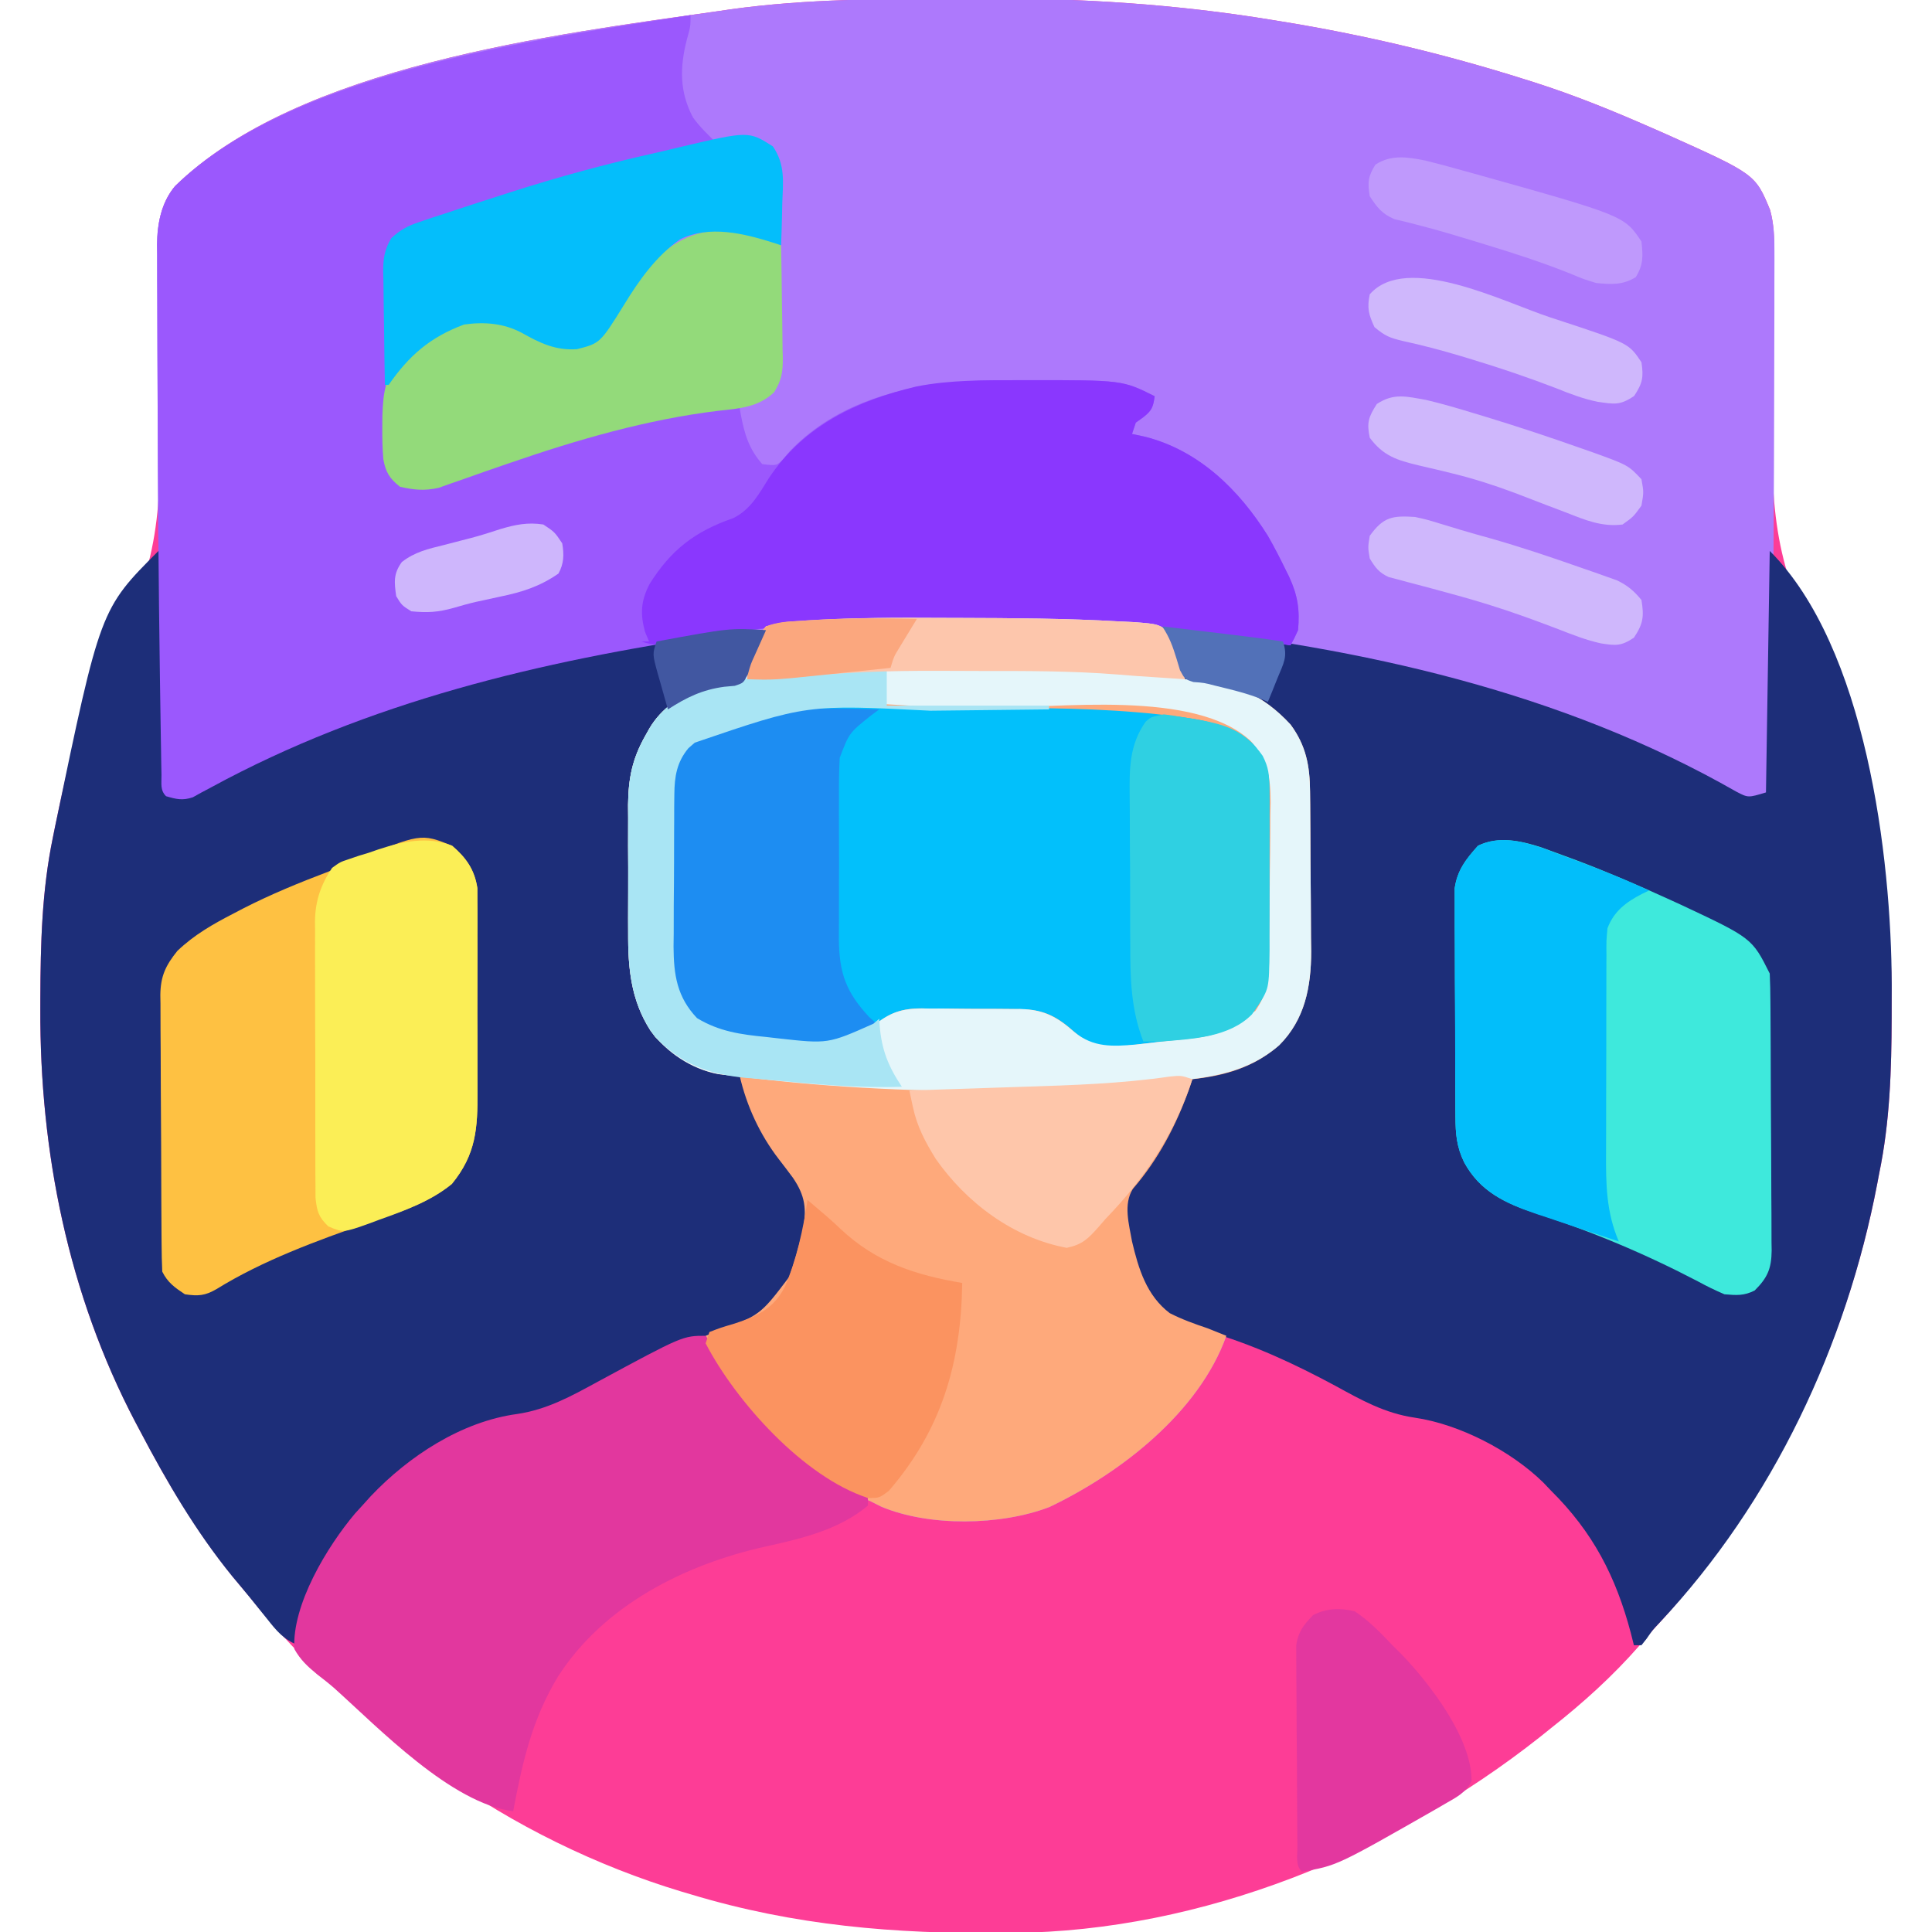 <svg version="1.1" xmlns="http://www.w3.org/2000/svg" width="512" height="512">
<path d="M0 0 C2.124 -0.007 4.249 -0.019 6.373 -0.032 C32.225 -0.164 57.882 1.465 83.421 5.68 C84.063 5.784 84.706 5.887 85.367 5.994 C107.356 9.548 128.873 14.654 150.109 21.367 C150.949 21.631 151.789 21.895 152.655 22.166 C163.416 25.595 173.773 29.82 184.109 34.367 C185.218 34.854 186.328 35.34 187.471 35.841 C211.251 46.513 211.251 46.513 215.219 56.03 C216.273 59.984 216.319 63.646 216.221 67.698 C216.199 69.389 216.176 71.081 216.154 72.772 C216.139 73.663 216.124 74.555 216.108 75.474 C216.035 80.268 216.026 85.063 216.005 89.858 C215.976 95.927 215.929 101.994 215.811 108.063 C215.361 132.221 215.807 150.776 228.611 171.793 C231.849 177.36 233.691 183.433 235.609 189.555 C236.208 191.412 236.208 191.412 236.82 193.306 C244.453 217.599 247.52 241.689 247.421 267.055 C247.418 268.512 247.418 268.512 247.416 269.998 C247.371 284 246.957 297.616 244.109 311.367 C243.948 312.216 243.787 313.065 243.621 313.94 C235.184 358.182 214.816 399.395 184.109 432.367 C182.937 433.718 181.77 435.072 180.609 436.43 C173.455 444.601 165.631 451.652 157.109 458.367 C155.628 459.557 155.628 459.557 154.116 460.77 C115.092 491.571 64.7 512.147 14.589 512.606 C13.701 512.616 12.813 512.625 11.897 512.635 C-16.717 512.886 -43.348 510.7 -70.891 502.367 C-72.11 502.007 -72.11 502.007 -73.353 501.639 C-95.696 494.896 -117.972 484.024 -136.891 470.367 C-137.559 469.891 -138.226 469.415 -138.914 468.924 C-157.271 455.74 -173.828 441.1 -187.891 423.367 C-188.618 422.508 -189.345 421.648 -190.094 420.762 C-200.815 408.074 -209.194 394.043 -216.891 379.367 C-217.271 378.652 -217.652 377.937 -218.043 377.2 C-235.779 343.406 -243.356 305.659 -243.204 267.742 C-243.202 266.772 -243.2 265.801 -243.197 264.801 C-243.146 250.473 -242.799 236.446 -239.891 222.367 C-239.693 221.384 -239.494 220.401 -239.289 219.388 C-235.773 202.479 -231.83 183.748 -222.654 168.915 C-210.392 148.465 -211.229 128.423 -211.71 105.186 C-211.859 97.214 -211.88 89.24 -211.922 81.267 C-211.946 78.51 -211.995 75.755 -212.05 72.998 C-212.073 71.307 -212.095 69.616 -212.117 67.925 C-212.139 67.174 -212.161 66.422 -212.184 65.647 C-212.234 59.905 -211.299 54.267 -207.532 49.73 C-174.959 17.802 -106.905 9.512 -63.891 3.367 C-62.654 3.187 -61.417 3.006 -60.143 2.82 C-40.188 0.06 -20.105 0.06 0 0 Z " fill="#FD3D96" transform="translate(253.891,-0.367)"/>
<path d="M0 0 C2.124 -0.007 4.249 -0.019 6.373 -0.032 C32.225 -0.164 57.882 1.465 83.421 5.68 C84.063 5.784 84.706 5.887 85.367 5.994 C107.356 9.548 128.873 14.654 150.109 21.367 C150.949 21.631 151.789 21.895 152.655 22.166 C163.416 25.595 173.773 29.82 184.109 34.367 C185.218 34.854 186.328 35.34 187.471 35.841 C211.331 46.549 211.331 46.549 215.211 56.073 C216.222 59.784 216.383 63.207 216.352 67.019 C216.353 67.767 216.355 68.515 216.357 69.286 C216.361 71.769 216.35 74.252 216.339 76.735 C216.338 78.504 216.338 80.273 216.339 82.042 C216.338 86.792 216.324 91.542 216.306 96.293 C216.296 99.238 216.289 102.183 216.284 105.129 C216.235 130.622 216.102 156.116 215.76 181.608 C215.734 183.681 215.71 185.754 215.688 187.827 C215.645 191.629 215.585 195.43 215.523 199.231 C215.511 200.344 215.5 201.458 215.488 202.605 C215.468 203.608 215.448 204.612 215.427 205.646 C215.414 206.516 215.401 207.386 215.387 208.283 C215.109 210.367 215.109 210.367 213.109 212.367 C208.285 212.078 204.99 210.391 200.859 207.992 C159.782 185.185 110.448 172.79 63.859 168.242 C63.007 168.156 62.155 168.07 61.277 167.981 C59.221 167.773 57.165 167.57 55.109 167.367 C55.753 168.278 56.398 169.188 57.062 170.125 C59.304 173.678 59.777 176.223 60.109 180.367 C60.798 180.393 61.488 180.419 62.198 180.446 C72.96 181.095 80.712 184.385 88.109 192.367 C92.23 197.954 93.218 203.288 93.286 210.101 C93.298 211.229 93.311 212.358 93.325 213.52 C93.336 215.338 93.336 215.338 93.347 217.192 C93.355 218.448 93.363 219.705 93.371 221 C93.385 223.658 93.396 226.317 93.404 228.976 C93.415 232.357 93.449 235.737 93.489 239.118 C93.522 242.372 93.526 245.626 93.534 248.879 C93.552 250.081 93.569 251.282 93.587 252.52 C93.564 261.848 91.943 270.533 85.109 277.367 C78.421 283.198 70.807 285.442 62.109 286.367 C61.852 287.143 61.596 287.92 61.331 288.719 C57.881 298.454 53.123 307.56 46.331 315.426 C43.738 319.544 45.32 324.804 46.109 329.367 C47.823 336.621 49.965 343.711 56.109 348.367 C59.355 350.019 62.66 351.214 66.109 352.367 C67.779 353.025 69.447 353.689 71.109 354.367 C63.848 374.689 43.035 390.78 24.206 399.75 C11.338 404.69 -7.723 405 -20.411 399.621 C-21.229 399.208 -22.048 398.794 -22.891 398.367 C-23.803 397.943 -24.714 397.519 -25.653 397.082 C-41.979 388.908 -60.743 372.178 -66.891 354.367 C-66.239 354.114 -65.587 353.86 -64.915 353.598 C-52.469 348.975 -52.469 348.975 -44.727 338.731 C-43.602 335.635 -42.704 332.559 -41.891 329.367 C-41.503 327.888 -41.503 327.888 -41.106 326.379 C-40.102 320.764 -40.485 317.306 -43.746 312.508 C-44.962 310.857 -46.205 309.231 -47.462 307.61 C-52.502 301.094 -56.068 293.392 -57.891 285.367 C-59.17 285.326 -60.449 285.285 -61.766 285.242 C-69.089 284.412 -75.222 280.453 -80.266 275.18 C-86.548 266.814 -87.495 257.515 -87.423 247.36 C-87.428 245.551 -87.428 245.551 -87.434 243.705 C-87.437 241.172 -87.43 238.639 -87.413 236.106 C-87.391 232.246 -87.413 228.388 -87.438 224.528 C-87.436 222.055 -87.43 219.582 -87.423 217.11 C-87.431 215.966 -87.439 214.822 -87.447 213.643 C-87.366 206.66 -86.338 201.461 -82.891 195.367 C-82.524 194.713 -82.156 194.058 -81.778 193.383 C-78.572 187.986 -73.584 184.796 -67.891 182.367 C-65.94 182.084 -63.98 181.853 -62.016 181.68 C-59.26 181.45 -59.26 181.45 -56.891 180.367 C-54.749 176.872 -53.844 173.325 -52.891 169.367 C-52.561 169.037 -52.231 168.707 -51.891 168.367 C-61.086 167.985 -69.81 169.433 -78.829 170.992 C-79.622 171.128 -80.416 171.263 -81.233 171.403 C-121.925 178.364 -161.464 189.182 -197.907 209.008 C-198.789 209.477 -199.67 209.947 -200.579 210.43 C-201.305 210.833 -202.03 211.237 -202.778 211.653 C-205.493 212.571 -207.177 212.177 -209.891 211.367 C-211.504 209.755 -211.057 207.993 -211.097 205.76 C-211.117 204.756 -211.137 203.752 -211.157 202.718 C-211.174 201.6 -211.191 200.481 -211.208 199.328 C-211.229 198.145 -211.25 196.961 -211.271 195.741 C-211.339 191.742 -211.397 187.742 -211.454 183.742 C-211.474 182.353 -211.495 180.964 -211.515 179.575 C-211.873 154.797 -212.054 130.017 -212.123 105.237 C-212.134 101.328 -212.151 97.418 -212.175 93.509 C-212.202 88.855 -212.215 84.201 -212.215 79.547 C-212.218 77.824 -212.226 76.1 -212.239 74.376 C-212.256 72 -212.254 69.623 -212.248 67.246 C-212.257 66.562 -212.266 65.878 -212.276 65.173 C-212.228 59.647 -211.128 54.066 -207.532 49.728 C-174.899 17.814 -106.946 9.518 -63.891 3.367 C-62.654 3.187 -61.417 3.006 -60.143 2.82 C-40.188 0.06 -20.105 0.06 0 0 Z " fill="#AD79FC" transform="translate(253.891,-0.367)"/>
<path d="M0 0 C0.33 0 0.66 0 1 0 C1.33 21.12 1.66 42.24 2 64 C6.95 65.188 6.95 65.188 10.801 63.262 C11.518 62.859 12.235 62.456 12.974 62.041 C13.745 61.594 14.517 61.148 15.312 60.688 C53.067 39.892 95.616 29.446 137.875 22.688 C139.452 22.43 139.452 22.43 141.061 22.167 C147.757 21.142 154.229 20.797 161 21 C160.023 23.181 159.047 25.362 158.07 27.543 C156.938 30.009 156.938 30.009 156.18 32.742 C155 35 155 35 152.75 35.715 C151.843 35.788 150.935 35.862 150 35.938 C142.777 36.979 136.952 39.584 132.113 45.184 C126.384 53.41 125.683 60.62 125.664 70.449 C125.657 71.658 125.651 72.866 125.644 74.111 C125.634 76.665 125.629 79.22 125.629 81.774 C125.625 85.657 125.589 89.538 125.551 93.42 C125.545 95.909 125.541 98.398 125.539 100.887 C125.518 102.611 125.518 102.611 125.496 104.37 C125.549 114.018 127.372 123.305 134.242 130.504 C138.945 134.506 143.444 136.976 149.625 137.312 C151.879 137.715 151.879 137.715 154 139 C156.147 142.797 157.676 146.664 159.238 150.727 C161.87 157.458 165.982 163.554 170.738 168.984 C173.774 173.835 171.475 180.913 170.277 186.172 C168.29 192.95 165.826 198.748 160 203 C156.075 204.812 152.062 206.133 147.931 207.398 C132.167 212.312 117.327 219.619 103.115 227.97 C100.021 229.477 96.894 229.983 93.523 230.559 C78.236 233.233 66.69 241.215 56 252 C55.332 252.634 54.665 253.268 53.977 253.922 C44.622 263.489 40.026 277.257 37 290 C33.187 288.483 31.327 286.255 28.812 283.062 C25.78 279.243 22.711 275.474 19.562 271.75 C9.835 259.81 2.137 246.608 -5 233 C-5.57 231.927 -5.57 231.927 -6.152 230.832 C-23.887 197.039 -31.464 159.291 -31.312 121.375 C-31.31 120.404 -31.308 119.434 -31.306 118.434 C-31.255 104.106 -30.908 90.078 -28 76 C-27.801 75.017 -27.603 74.034 -27.398 73.021 C-15.418 15.418 -15.418 15.418 0 0 Z " fill="#1D2E79" transform="translate(42,146)"/>
<path d="M0 0 C25.527 25.527 32.24 81.028 32.329 115.023 C32.326 116.911 32.32 118.799 32.312 120.688 C32.311 121.659 32.309 122.63 32.307 123.63 C32.263 137.633 31.849 151.249 29 165 C28.839 165.849 28.678 166.698 28.512 167.573 C20.333 210.466 0.868 251.999 -29.16 283.984 C-31.048 285.973 -31.048 285.973 -32.621 288.266 C-33.076 288.838 -33.531 289.41 -34 290 C-34.66 290 -35.32 290 -36 290 C-36.402 288.403 -36.402 288.403 -36.812 286.773 C-40.773 271.807 -46.841 260.043 -58 249 C-58.663 248.304 -59.325 247.608 -60.008 246.891 C-68.551 238.509 -82.185 231.429 -94.129 229.69 C-101.99 228.538 -108.228 225.04 -115.125 221.25 C-125.939 215.443 -136.545 210.496 -148.348 207.012 C-156.062 204.689 -162.214 201.963 -166.305 194.676 C-169.42 187.434 -171.782 178.917 -171 171 C-169.242 167.992 -169.242 167.992 -166.875 164.875 C-161.663 157.776 -157.307 150.352 -154.75 141.875 C-153 139 -153 139 -150.914 138.277 C-149.183 137.96 -147.443 137.685 -145.699 137.445 C-137.257 136.053 -131.844 131.819 -126.812 125.062 C-123.909 120.156 -122.752 115.821 -122.725 110.137 C-122.716 109.006 -122.706 107.874 -122.696 106.708 C-122.698 104.894 -122.698 104.894 -122.699 103.043 C-122.693 101.157 -122.693 101.157 -122.686 99.232 C-122.68 96.575 -122.679 93.919 -122.684 91.261 C-122.69 87.879 -122.673 84.497 -122.65 81.115 C-122.632 77.862 -122.635 74.609 -122.637 71.355 C-122.628 70.152 -122.618 68.949 -122.609 67.709 C-122.663 57.739 -124.044 50.066 -131.07 42.719 C-136.362 38.006 -141.316 36.943 -148.25 35.938 C-151.906 35.246 -151.906 35.246 -155 34 C-157.373 30.511 -158.093 27.069 -159 23 C-159.66 22.01 -160.32 21.02 -161 20 C-108.269 25.634 -55.356 37.21 -8.871 63.789 C-5.726 65.432 -5.726 65.432 -1 64 C-0.67 42.88 -0.34 21.76 0 0 Z " fill="#1D2E79" transform="translate(469,146)"/>
<path d="M0 0 C1.231 0.003 2.461 0.007 3.729 0.01 C17.929 0.057 32.133 0.121 46.312 0.938 C47.445 0.991 48.577 1.044 49.744 1.099 C56.887 1.626 56.887 1.626 60.188 4.672 C62.416 8.85 63.562 11.44 63.562 16.25 C64.597 16.289 64.597 16.289 65.652 16.328 C76.414 16.978 84.166 20.267 91.562 28.25 C95.684 33.836 96.672 39.171 96.74 45.983 C96.759 47.676 96.759 47.676 96.778 49.403 C96.786 50.615 96.793 51.826 96.801 53.074 C96.809 54.331 96.817 55.587 96.825 56.882 C96.839 59.541 96.85 62.199 96.858 64.858 C96.869 68.239 96.903 71.62 96.943 75.001 C96.976 78.254 96.98 81.508 96.988 84.762 C97.006 85.963 97.023 87.164 97.041 88.402 C97.017 97.73 95.397 106.415 88.562 113.25 C81.874 119.08 74.261 121.325 65.562 122.25 C65.306 123.026 65.049 123.802 64.785 124.602 C61.335 134.336 56.577 143.443 49.785 151.309 C47.192 155.427 48.774 160.686 49.562 165.25 C51.277 172.504 53.419 179.593 59.562 184.25 C62.809 185.902 66.114 187.097 69.562 188.25 C71.233 188.907 72.901 189.572 74.562 190.25 C67.302 210.572 46.489 226.662 27.66 235.633 C14.792 240.573 -4.269 240.883 -16.957 235.504 C-18.185 234.883 -18.185 234.883 -19.438 234.25 C-20.805 233.614 -20.805 233.614 -22.199 232.965 C-38.525 224.79 -57.289 208.061 -63.438 190.25 C-62.785 189.996 -62.133 189.742 -61.461 189.48 C-49.015 184.858 -49.015 184.858 -41.273 174.613 C-40.148 171.518 -39.25 168.442 -38.438 165.25 C-38.178 164.264 -37.919 163.278 -37.652 162.262 C-36.648 156.647 -37.031 153.189 -40.292 148.391 C-41.508 146.739 -42.751 145.113 -44.008 143.492 C-49.049 136.976 -52.614 129.275 -54.438 121.25 C-55.716 121.209 -56.995 121.168 -58.312 121.125 C-65.635 120.295 -71.768 116.336 -76.812 111.062 C-83.094 102.697 -84.041 93.398 -83.969 83.242 C-83.973 82.036 -83.976 80.83 -83.98 79.587 C-83.983 77.055 -83.976 74.522 -83.959 71.989 C-83.938 68.129 -83.959 64.27 -83.984 60.41 C-83.982 57.937 -83.977 55.465 -83.969 52.992 C-83.977 51.848 -83.985 50.704 -83.993 49.526 C-83.912 42.543 -82.884 37.344 -79.438 31.25 C-79.07 30.595 -78.702 29.94 -78.324 29.265 C-75.118 23.868 -70.13 20.678 -64.438 18.25 C-62.486 17.966 -60.527 17.736 -58.562 17.562 C-55.804 17.323 -55.804 17.323 -53.438 16.25 C-51.744 13.502 -50.923 10.999 -50.121 7.879 C-49.438 5.25 -49.438 5.25 -47.438 2.25 C-44.577 1.678 -41.921 1.319 -39.027 1.078 C-37.707 0.959 -37.707 0.959 -36.36 0.837 C-24.26 -0.145 -12.13 -0.055 0 0 Z " fill="#FEA97B" transform="translate(250.438,163.75)"/>
<path d="M0 0 C0 3 0 3 -1 6.562 C-2.858 13.902 -2.936 20.336 0.637 27.113 C2.497 29.687 4.718 31.801 7 34 C6.277 34.145 5.555 34.29 4.811 34.44 C-12.064 37.86 -28.572 41.818 -45 47 C-46.292 47.402 -47.585 47.804 -48.877 48.206 C-52.312 49.277 -55.739 50.368 -59.162 51.474 C-60.498 51.903 -61.836 52.329 -63.176 52.749 C-65.053 53.341 -66.923 53.955 -68.793 54.57 C-69.871 54.919 -70.949 55.267 -72.059 55.625 C-75.85 57.397 -77.613 58.497 -80 62 C-80.746 66.332 -80.7 70.613 -80.664 75 C-80.669 76.268 -80.674 77.537 -80.679 78.844 C-80.682 81.524 -80.675 84.203 -80.652 86.883 C-80.623 90.31 -80.64 93.735 -80.67 97.162 C-80.692 100.441 -80.676 103.72 -80.664 107 C-80.674 108.227 -80.684 109.454 -80.695 110.719 C-80.823 117.559 -80.823 117.559 -77.659 123.312 C-75.073 125.285 -75.073 125.285 -71.785 125.012 C-67.256 123.801 -62.858 122.37 -58.438 120.812 C-42.227 115.258 -25.643 111.044 -9 107 C-7.827 106.7 -6.654 106.399 -5.445 106.09 C0.892 104.517 6.47 103.668 13 104 C13.098 104.58 13.196 105.16 13.297 105.758 C14.308 111.041 15.431 114.906 19 119 C22.87 119.443 22.87 119.443 24.648 117.531 C25.218 116.861 25.788 116.191 26.375 115.5 C40.126 101.192 60.066 97.209 79.125 96.797 C81.75 96.772 84.375 96.754 87 96.75 C88.021 96.747 88.021 96.747 89.063 96.744 C114.451 96.726 114.451 96.726 123 101 C122.611 103.819 122.292 104.772 120 106.562 C119.34 107.037 118.68 107.511 118 108 C117.67 108.99 117.34 109.98 117 111 C118.155 111.248 119.31 111.495 120.5 111.75 C134.761 115.403 145.353 125.777 153 138 C154.654 140.887 156.17 143.821 157.625 146.812 C157.968 147.505 158.311 148.198 158.665 148.912 C160.92 153.835 161.486 157.587 161 163 C159.979 165.234 159.979 165.234 159 167 C158.193 166.889 157.386 166.779 156.554 166.665 C108.161 160.11 57.503 156.812 9 164 C7.957 164.153 7.957 164.153 6.894 164.309 C-39.677 171.161 -85.37 181.984 -127.016 204.641 C-127.897 205.11 -128.779 205.579 -129.688 206.062 C-130.413 206.466 -131.139 206.869 -131.887 207.285 C-134.602 208.204 -136.286 207.809 -139 207 C-140.613 205.387 -140.166 203.626 -140.205 201.392 C-140.225 200.388 -140.245 199.385 -140.266 198.351 C-140.282 197.232 -140.299 196.113 -140.316 194.961 C-140.337 193.777 -140.358 192.593 -140.38 191.374 C-140.448 187.374 -140.506 183.375 -140.562 179.375 C-140.583 177.986 -140.603 176.597 -140.624 175.208 C-140.981 150.43 -141.163 125.65 -141.231 100.87 C-141.242 96.96 -141.26 93.051 -141.284 89.141 C-141.311 84.487 -141.323 79.834 -141.324 75.18 C-141.327 73.456 -141.334 71.733 -141.348 70.009 C-141.365 67.632 -141.363 65.256 -141.356 62.879 C-141.366 62.195 -141.375 61.51 -141.384 60.805 C-141.337 55.28 -140.237 49.699 -136.641 45.36 C-105.49 14.897 -40.925 6.513 0 0 Z " fill="#9B58FD" transform="translate(183,4)"/>
<path d="M0 0 C3.178 0.005 6.355 -0.002 9.533 -0.021 C25.254 -0.11 40.86 -0.058 56.507 1.648 C57.579 1.764 58.651 1.881 59.755 2.001 C67.922 3.016 76.259 4.287 82.288 10.316 C84.927 14.04 85.665 16.567 85.676 21.112 C85.686 22.254 85.695 23.395 85.705 24.571 C85.696 26.407 85.696 26.407 85.687 28.281 C85.691 30.18 85.691 30.18 85.695 32.117 C85.697 34.793 85.693 37.468 85.679 40.144 C85.662 43.561 85.672 46.978 85.69 50.395 C85.703 53.669 85.694 56.944 85.687 60.218 C85.693 61.44 85.699 62.662 85.705 63.921 C85.618 74.386 85.618 74.386 82.288 79.316 C81.698 80.203 81.698 80.203 81.097 81.109 C74.963 87.347 65.532 87.407 57.288 88.316 C56.509 88.413 55.73 88.51 54.927 88.61 C40.781 90.323 40.781 90.323 35.601 87.128 C34.481 86.209 33.379 85.269 32.288 84.316 C27.195 80.195 23.523 79.7 17.233 79.714 C15.943 79.701 15.943 79.701 14.626 79.688 C12.813 79.677 10.999 79.676 9.185 79.684 C6.427 79.691 3.674 79.644 0.917 79.593 C-0.853 79.588 -2.622 79.587 -4.392 79.589 C-5.206 79.571 -6.021 79.552 -6.861 79.533 C-12.55 79.624 -15.633 81.154 -19.948 84.844 C-24.432 88.584 -28.911 89.704 -34.661 89.326 C-35.359 89.261 -36.056 89.196 -36.774 89.128 C-37.511 89.069 -38.248 89.01 -39.007 88.949 C-41.244 88.76 -43.477 88.54 -45.712 88.316 C-47.011 88.201 -48.311 88.086 -49.649 87.968 C-56.616 87.195 -62.436 86.179 -67.712 81.316 C-71.43 76.548 -72.83 73.004 -72.873 67.021 C-72.887 65.399 -72.887 65.399 -72.902 63.744 C-72.906 62.575 -72.911 61.407 -72.915 60.202 C-72.921 59 -72.926 57.798 -72.932 56.559 C-72.942 54.013 -72.948 51.467 -72.952 48.92 C-72.962 45.029 -72.993 41.138 -73.024 37.247 C-73.031 34.774 -73.036 32.301 -73.04 29.827 C-73.052 28.665 -73.065 27.502 -73.077 26.304 C-73.059 19.566 -72.537 15.02 -68.345 9.523 C-53.139 -4.541 -19.506 -0.031 0 0 Z " fill="#02C0FB" transform="translate(250.712,187.684)"/>
<path d="M0 0 C1.508 2.02 1.508 2.02 3.125 4.812 C12.603 20.324 25.077 32.7 40.891 41.633 C41.587 42.084 42.283 42.535 43 43 C43 43.66 43 44.32 43 45 C35.347 51.447 25.278 53.774 15.75 55.875 C-5.624 60.652 -26.973 71.419 -39.102 90.266 C-46.012 101.658 -48.57 113.073 -51 126 C-67.383 123.964 -86.515 104.059 -98.444 93.354 C-99.908 92.08 -101.441 90.888 -102.977 89.703 C-105.544 87.578 -107.362 85.904 -109 83 C-109.636 71.264 -100.305 55.859 -92.898 47.078 C-92.272 46.392 -91.645 45.707 -91 45 C-89.875 43.755 -89.875 43.755 -88.727 42.484 C-78.685 31.904 -64.719 22.718 -49.947 20.723 C-41.996 19.534 -35.616 16.008 -28.625 12.188 C-6.058 0 -6.058 0 0 0 Z " fill="#E2379E" transform="translate(187,354)"/>
<path d="M0 0 C1.021 -0.003 1.021 -0.003 2.063 -0.006 C27.451 -0.024 27.451 -0.024 36 4.25 C35.611 7.069 35.292 8.022 33 9.812 C32.34 10.287 31.68 10.761 31 11.25 C30.67 12.24 30.34 13.23 30 14.25 C31.733 14.621 31.733 14.621 33.5 15 C47.761 18.653 58.353 29.027 66 41.25 C67.654 44.137 69.17 47.071 70.625 50.062 C71.14 51.102 71.14 51.102 71.665 52.162 C73.92 57.085 74.486 60.837 74 66.25 C72.979 68.484 72.979 68.484 72 70.25 C71.193 70.139 70.386 70.029 69.554 69.915 C17.132 62.815 -38.59 59.123 -90.833 69.423 C-94.182 70.072 -96.756 70.465 -100 69.25 C-99.34 69.25 -98.68 69.25 -98 69.25 C-98.351 68.404 -98.701 67.559 -99.062 66.688 C-100.371 61.891 -100.169 58.527 -97.871 54.051 C-92.222 44.984 -85.807 40.057 -75.734 36.586 C-71.072 34.308 -68.87 30.157 -66.188 25.875 C-56.949 12.075 -42.947 5.408 -27.135 1.671 C-18.206 -0.091 -9.066 0.013 0 0 Z " fill="#8A37FE" transform="translate(270,100.75)"/>
<path d="M0 0 C2.008 0.716 4.009 1.451 6.004 2.203 C7.077 2.599 8.15 2.995 9.256 3.404 C17.495 6.515 25.558 9.979 33.566 13.641 C34.633 14.127 35.7 14.613 36.799 15.114 C55.868 24.056 55.868 24.056 60.566 33.453 C60.68 35.929 60.734 38.376 60.743 40.853 C60.75 41.616 60.757 42.378 60.763 43.164 C60.783 45.694 60.795 48.224 60.805 50.754 C60.809 51.617 60.813 52.481 60.817 53.371 C60.838 57.941 60.852 62.511 60.862 67.082 C60.873 71.803 60.907 76.524 60.947 81.245 C60.973 84.875 60.981 88.504 60.985 92.134 C60.99 93.875 61.001 95.615 61.02 97.355 C61.044 99.792 61.043 102.228 61.036 104.665 C61.049 105.383 61.062 106.1 61.075 106.84 C61.025 111.647 59.974 114.078 56.566 117.453 C53.707 118.883 51.755 118.72 48.566 118.453 C46.095 117.395 43.848 116.302 41.504 115.016 C27.621 107.766 13.236 101.69 -1.687 96.924 C-9.699 94.284 -16.286 91.111 -20.434 83.453 C-22.41 79.348 -22.696 76.004 -22.724 71.463 C-22.731 70.78 -22.738 70.096 -22.744 69.392 C-22.763 67.143 -22.767 64.894 -22.77 62.645 C-22.776 61.074 -22.783 59.504 -22.79 57.934 C-22.802 54.646 -22.805 51.359 -22.804 48.071 C-22.804 43.867 -22.831 39.663 -22.866 35.459 C-22.888 32.217 -22.892 28.975 -22.891 25.733 C-22.893 24.183 -22.902 22.633 -22.918 21.084 C-22.937 18.913 -22.931 16.743 -22.919 14.573 C-22.922 13.34 -22.925 12.107 -22.928 10.836 C-22.229 6.051 -19.925 3.11 -16.746 -0.422 C-11.377 -3.034 -5.449 -1.752 0 0 Z " fill="#3EE9DC" transform="translate(408.434,224.547)"/>
<path d="M0 0 C3.728 3.195 5.955 6.337 6.695 11.238 C6.699 12.462 6.702 13.686 6.705 14.947 C6.712 15.627 6.719 16.308 6.726 17.009 C6.744 19.243 6.732 21.477 6.719 23.711 C6.721 25.275 6.725 26.839 6.73 28.403 C6.736 31.677 6.728 34.949 6.709 38.223 C6.686 42.401 6.699 46.579 6.723 50.757 C6.738 53.986 6.733 57.215 6.723 60.445 C6.72 61.984 6.723 63.524 6.733 65.064 C6.779 74.886 6.359 81.776 -0.062 89.625 C-6.546 94.93 -14.498 97.264 -22.312 99.938 C-35.891 104.697 -50.147 109.884 -62.429 117.497 C-65.514 119.281 -67.298 119.388 -70.812 118.875 C-73.512 117.075 -75.354 115.791 -76.812 112.875 C-76.926 110.405 -76.98 107.962 -76.99 105.491 C-76.996 104.73 -77.003 103.969 -77.009 103.185 C-77.029 100.66 -77.041 98.135 -77.051 95.609 C-77.055 94.747 -77.059 93.885 -77.063 92.996 C-77.084 88.431 -77.098 83.866 -77.108 79.301 C-77.119 74.589 -77.153 69.877 -77.193 65.165 C-77.219 61.54 -77.227 57.914 -77.231 54.289 C-77.236 52.552 -77.247 50.815 -77.266 49.079 C-77.29 46.644 -77.289 44.211 -77.282 41.776 C-77.295 41.062 -77.308 40.348 -77.321 39.613 C-77.269 34.57 -75.941 31.775 -72.812 27.875 C-68.311 23.582 -63.382 20.779 -57.875 17.938 C-57.04 17.502 -56.204 17.067 -55.344 16.618 C-47.998 12.852 -40.524 9.805 -32.812 6.875 C-30.684 5.987 -28.559 5.092 -26.438 4.188 C-8.324 -3.33 -8.324 -3.33 0 0 Z " fill="#FEC142" transform="translate(119.812,224.125)"/>
<path d="M0 0 C1.231 0.003 2.461 0.007 3.729 0.01 C17.929 0.057 32.133 0.121 46.312 0.938 C47.445 0.991 48.577 1.044 49.744 1.099 C56.887 1.626 56.887 1.626 60.188 4.672 C62.416 8.85 63.562 11.44 63.562 16.25 C64.597 16.289 64.597 16.289 65.652 16.328 C76.414 16.978 84.166 20.267 91.562 28.25 C95.684 33.836 96.672 39.171 96.74 45.983 C96.759 47.676 96.759 47.676 96.778 49.403 C96.786 50.615 96.793 51.826 96.801 53.074 C96.809 54.331 96.817 55.587 96.825 56.882 C96.839 59.541 96.85 62.199 96.858 64.858 C96.869 68.239 96.903 71.62 96.943 75.001 C96.976 78.254 96.98 81.508 96.988 84.762 C97.006 85.963 97.023 87.164 97.041 88.402 C97.017 97.73 95.397 106.415 88.562 113.25 C80.223 120.52 70.514 121.799 59.812 122.875 C58.611 123 57.41 123.125 56.173 123.253 C45.632 124.31 35.154 125.046 24.562 125.25 C23.921 125.263 23.279 125.277 22.617 125.29 C-1.233 125.77 -24.726 124.91 -48.438 122.25 C-49.457 122.139 -49.457 122.139 -50.498 122.026 C-52.531 121.801 -54.562 121.561 -56.594 121.316 C-57.776 121.177 -58.959 121.037 -60.178 120.893 C-67.356 119.477 -73.694 115.211 -78.09 109.363 C-83.287 101.215 -84.036 92.674 -83.969 83.242 C-83.973 82.036 -83.976 80.83 -83.98 79.587 C-83.983 77.055 -83.976 74.522 -83.959 71.989 C-83.938 68.129 -83.959 64.27 -83.984 60.41 C-83.982 57.937 -83.977 55.465 -83.969 52.992 C-83.977 51.848 -83.985 50.704 -83.993 49.526 C-83.912 42.543 -82.884 37.344 -79.438 31.25 C-79.07 30.595 -78.702 29.94 -78.324 29.265 C-75.118 23.868 -70.13 20.678 -64.438 18.25 C-62.486 17.966 -60.527 17.736 -58.562 17.562 C-55.804 17.323 -55.804 17.323 -53.438 16.25 C-51.744 13.502 -50.923 10.999 -50.121 7.879 C-49.438 5.25 -49.438 5.25 -47.438 2.25 C-44.577 1.678 -41.921 1.319 -39.027 1.078 C-37.707 0.959 -37.707 0.959 -36.36 0.837 C-24.26 -0.145 -12.13 -0.055 0 0 Z M-66.812 32.562 C-67.783 33.423 -67.783 33.423 -68.773 34.301 C-72.003 38.084 -72.689 41.865 -72.728 46.74 C-72.741 47.814 -72.754 48.889 -72.767 49.997 C-72.769 51.149 -72.771 52.301 -72.773 53.488 C-72.78 54.683 -72.787 55.878 -72.794 57.109 C-72.804 59.635 -72.808 62.16 -72.808 64.686 C-72.812 68.538 -72.849 72.389 -72.887 76.24 C-72.893 78.698 -72.897 81.156 -72.898 83.613 C-72.913 84.759 -72.927 85.905 -72.942 87.086 C-72.903 93.952 -72.134 98.415 -68.438 104.25 C-64.03 108.437 -60.039 110.367 -54.043 111.102 C-53.005 111.23 -51.966 111.359 -50.896 111.492 C-49.817 111.619 -48.737 111.745 -47.625 111.875 C-46.023 112.076 -46.023 112.076 -44.389 112.281 C-32.537 113.94 -32.537 113.94 -21.438 110.25 C-20.216 109.236 -19.003 108.211 -17.797 107.178 C-13.255 103.741 -9.693 103.397 -4.117 103.523 C-2.824 103.522 -2.824 103.522 -1.504 103.52 C0.306 103.525 2.116 103.544 3.926 103.578 C6.688 103.625 9.445 103.619 12.207 103.605 C13.974 103.617 15.741 103.631 17.508 103.648 C18.327 103.647 19.146 103.645 19.989 103.643 C26.166 103.795 29.61 105.669 34.301 109.77 C39.33 113.9 44.47 113.596 50.638 113.058 C52.95 112.815 55.255 112.534 57.562 112.25 C58.754 112.126 58.754 112.126 59.97 111.999 C72.219 110.801 72.219 110.801 82.25 104.164 C85.048 100.083 85.818 96.382 85.885 91.485 C85.904 90.35 85.923 89.215 85.943 88.046 C85.951 86.828 85.96 85.61 85.969 84.355 C85.98 83.094 85.992 81.833 86.003 80.533 C86.022 77.866 86.036 75.199 86.043 72.532 C86.054 69.132 86.102 65.734 86.159 62.335 C86.205 59.071 86.209 55.807 86.219 52.543 C86.256 50.725 86.256 50.725 86.294 48.871 C86.258 42.107 85.605 37.906 81.114 32.716 C66.39 18.808 29.702 23.904 10.535 23.934 C7.35 23.939 4.166 23.932 0.981 23.914 C-34.979 21.512 -34.979 21.512 -66.812 32.562 Z " fill="#E5F6FA" transform="translate(250.438,163.75)"/>
<path d="M0 0 C0.099 5.035 0.172 10.07 0.22 15.106 C0.24 16.818 0.267 18.53 0.302 20.242 C0.35 22.707 0.373 25.171 0.391 27.637 C0.411 28.398 0.432 29.16 0.453 29.945 C0.455 33.646 0.138 35.78 -1.848 38.944 C-6.059 42.967 -11.159 43.266 -16.75 43.875 C-35.518 46.168 -53.925 51.496 -71.758 57.645 C-72.428 57.874 -73.098 58.104 -73.789 58.34 C-77.128 59.485 -80.461 60.646 -83.784 61.836 C-85.008 62.26 -86.231 62.684 -87.492 63.121 C-88.579 63.507 -89.665 63.893 -90.785 64.291 C-94.546 65.12 -97.259 64.849 -101 64 C-103.758 61.823 -104.797 60.139 -105.416 56.674 C-105.65 53.851 -105.708 51.083 -105.688 48.25 C-105.681 47.258 -105.674 46.266 -105.668 45.244 C-105.456 38.85 -104.896 34.264 -100.137 29.621 C-99.432 29.086 -98.726 28.551 -98 28 C-97.243 27.413 -96.487 26.827 -95.707 26.223 C-89.088 21.51 -83.187 18.915 -75 20 C-70.806 21.304 -66.833 22.997 -62.98 25.105 C-60.744 26.116 -59.073 26.365 -56.625 26.438 C-55.895 26.477 -55.166 26.517 -54.414 26.559 C-48.608 25.215 -45.291 20.349 -42.272 15.581 C-41.873 14.936 -41.474 14.29 -41.062 13.625 C-30.368 -2.984 -18.994 -8.372 0 0 Z " fill="#93DA7A" transform="translate(207,65)"/>
<path d="M0 0 C3.728 3.195 5.955 6.337 6.695 11.238 C6.699 12.462 6.702 13.686 6.705 14.947 C6.712 15.627 6.719 16.308 6.726 17.009 C6.744 19.243 6.732 21.477 6.719 23.711 C6.721 25.275 6.725 26.839 6.73 28.403 C6.736 31.677 6.728 34.949 6.709 38.223 C6.686 42.401 6.699 46.579 6.723 50.757 C6.738 53.986 6.733 57.215 6.723 60.445 C6.72 61.984 6.723 63.524 6.733 65.064 C6.779 74.886 6.359 81.776 -0.062 89.625 C-5.731 94.263 -12.658 96.748 -19.5 99.188 C-20.599 99.602 -20.599 99.602 -21.721 100.025 C-28.818 102.566 -28.818 102.566 -32.812 100.875 C-35.402 98.365 -35.806 96.932 -36.2 93.297 C-36.221 91.841 -36.225 90.385 -36.217 88.929 C-36.223 88.131 -36.23 87.334 -36.237 86.513 C-36.256 83.878 -36.252 81.244 -36.246 78.609 C-36.251 76.773 -36.256 74.937 -36.262 73.101 C-36.271 69.251 -36.268 65.401 -36.259 61.551 C-36.247 56.631 -36.267 51.711 -36.296 46.79 C-36.315 42.997 -36.315 39.203 -36.309 35.409 C-36.309 33.596 -36.315 31.783 -36.327 29.97 C-36.342 27.426 -36.331 24.883 -36.314 22.339 C-36.324 21.598 -36.334 20.857 -36.344 20.093 C-36.268 14.659 -34.835 10.418 -31.812 5.875 C-29.665 4.324 -29.665 4.324 -27.363 3.562 C-26.514 3.272 -25.666 2.982 -24.791 2.684 C-23.911 2.417 -23.031 2.15 -22.125 1.875 C-21.265 1.577 -20.404 1.279 -19.518 0.973 C-13.075 -1.134 -6.477 -2.591 0 0 Z " fill="#FBEE56" transform="translate(119.812,224.125)"/>
<path d="M0 0 C-0.722 0.536 -1.444 1.073 -2.188 1.625 C-7.952 6.224 -7.952 6.224 -10.47 12.84 C-10.663 16.452 -10.693 20.032 -10.664 23.648 C-10.667 24.988 -10.672 26.328 -10.679 27.668 C-10.686 30.471 -10.675 33.273 -10.652 36.075 C-10.623 39.649 -10.64 43.22 -10.67 46.794 C-10.688 49.56 -10.682 52.325 -10.669 55.092 C-10.664 57.043 -10.679 58.995 -10.695 60.947 C-10.576 70.007 -8.774 74.92 -2.688 81.5 C-2.131 81.995 -1.574 82.49 -1 83 C-4.067 86.539 -6.475 87.85 -11 89 C-13.733 89.034 -16.291 88.969 -19 88.75 C-19.741 88.696 -20.482 88.641 -21.246 88.585 C-23.499 88.408 -25.749 88.208 -28 88 C-29.951 87.83 -29.951 87.83 -31.941 87.656 C-38.906 86.875 -44.725 85.863 -50 81 C-53.718 76.233 -55.118 72.688 -55.161 66.706 C-55.176 65.083 -55.176 65.083 -55.19 63.428 C-55.194 62.26 -55.199 61.091 -55.203 59.887 C-55.209 58.684 -55.215 57.482 -55.22 56.243 C-55.23 53.697 -55.236 51.151 -55.24 48.605 C-55.25 44.713 -55.281 40.823 -55.312 36.932 C-55.319 34.458 -55.324 31.985 -55.328 29.512 C-55.34 28.349 -55.353 27.186 -55.366 25.988 C-55.347 19.25 -54.825 14.704 -50.633 9.207 C-39.059 -1.497 -15.007 -0.485 0 0 Z " fill="#1D8DF2" transform="translate(233,188)"/>
<path d="M0 0 C2.162 0.793 4.318 1.6 6.469 2.422 C7.545 2.818 8.621 3.213 9.73 3.621 C15.915 5.919 21.982 8.4 27.969 11.172 C27.06 11.609 27.06 11.609 26.133 12.055 C21.898 14.241 18.666 16.658 16.969 21.172 C16.658 24.505 16.658 24.505 16.694 28.276 C16.689 28.984 16.684 29.692 16.679 30.421 C16.665 32.759 16.666 35.096 16.668 37.434 C16.664 39.065 16.66 40.697 16.655 42.329 C16.648 45.751 16.648 49.173 16.653 52.595 C16.659 56.962 16.642 61.328 16.619 65.695 C16.604 69.067 16.603 72.44 16.606 75.812 C16.606 77.421 16.601 79.029 16.59 80.638 C16.544 88.975 16.62 96.37 19.969 104.172 C17.846 103.465 15.724 102.758 13.602 102.05 C11.895 101.481 10.188 100.914 8.48 100.349 C5.952 99.509 3.429 98.654 0.906 97.797 C0.06 97.518 -0.786 97.24 -1.658 96.953 C-9.861 94.145 -16.758 91.061 -21.031 83.172 C-23.007 79.067 -23.294 75.723 -23.322 71.182 C-23.328 70.498 -23.335 69.815 -23.342 69.11 C-23.361 66.861 -23.365 64.612 -23.367 62.363 C-23.374 60.793 -23.38 59.223 -23.387 57.652 C-23.399 54.365 -23.403 51.077 -23.402 47.79 C-23.402 43.585 -23.429 39.382 -23.463 35.177 C-23.486 31.935 -23.49 28.693 -23.489 25.451 C-23.491 23.902 -23.5 22.352 -23.515 20.802 C-23.535 18.632 -23.529 16.462 -23.517 14.291 C-23.52 13.058 -23.523 11.825 -23.526 10.555 C-22.826 5.77 -20.522 2.828 -17.344 -0.703 C-11.677 -3.46 -5.683 -1.915 0 0 Z " fill="#02BEFA" transform="translate(409.031,224.828)"/>
<path d="M0 0 C3.296 4.849 2.719 9.304 2.492 15.02 C2.47 16.094 2.447 17.168 2.424 18.275 C2.365 20.921 2.283 23.563 2.18 26.207 C1.535 25.996 0.891 25.784 0.227 25.566 C-7.598 23.091 -16.847 20.77 -24.633 24.645 C-30.917 29.082 -35.432 35.407 -39.383 41.895 C-45.783 52.181 -45.783 52.181 -51.91 53.738 C-57.562 54.136 -61.713 52.137 -66.559 49.398 C-71.376 46.861 -76.47 46.457 -81.82 47.207 C-90.815 50.544 -96.446 55.444 -101.82 63.207 C-102.15 63.207 -102.48 63.207 -102.82 63.207 C-102.919 58.172 -102.992 53.137 -103.04 48.101 C-103.06 46.389 -103.087 44.677 -103.122 42.965 C-103.171 40.5 -103.193 38.036 -103.211 35.57 C-103.232 34.809 -103.252 34.047 -103.273 33.262 C-103.275 29.678 -102.954 27.435 -101.125 24.323 C-98.619 22.022 -96.766 21.064 -93.551 19.996 C-92.509 19.642 -91.467 19.288 -90.393 18.923 C-89.276 18.563 -88.159 18.203 -87.008 17.832 C-85.849 17.446 -84.69 17.061 -83.495 16.663 C-79.943 15.49 -76.384 14.345 -72.82 13.207 C-71.786 12.873 -70.753 12.54 -69.688 12.196 C-56.963 8.113 -44.164 4.637 -31.121 1.727 C-29.015 1.251 -26.917 0.749 -24.82 0.234 C-6.445 -4.097 -6.445 -4.097 0 0 Z " fill="#04BEFB" transform="translate(204.82,38.793)"/>
<path d="M0 0 C0.99 0.846 1.98 1.691 3 2.562 C3.646 3.11 4.292 3.658 4.957 4.223 C6.273 5.367 7.564 6.54 8.824 7.746 C18.141 16.516 28.623 19.913 41 22 C40.678 43.245 35.563 60.834 21.562 77.078 C19 79 19 79 16.008 78.977 C-1.052 73.438 -18.966 53.435 -27 38 C-26.67 37.01 -26.34 36.02 -26 35 C-23.051 33.859 -23.051 33.859 -19.312 32.75 C-13.223 30.735 -9.018 28.854 -6 23 C-2.843 15.595 -1.187 7.936 0 0 Z " fill="#FB9360" transform="translate(214,318)"/>
<path d="M0 0 C1.529 0.169 3.05 0.41 4.562 0.688 C5.69 0.86 6.818 1.033 7.98 1.211 C16.221 2.687 21.265 4.003 26.183 10.989 C27.763 14.079 27.942 16.031 27.951 19.484 C27.96 20.626 27.97 21.767 27.979 22.943 C27.973 24.167 27.967 25.391 27.961 26.652 C27.964 27.918 27.967 29.184 27.97 30.489 C27.972 33.165 27.968 35.84 27.954 38.515 C27.937 41.933 27.946 45.35 27.964 48.767 C27.978 52.041 27.968 55.316 27.961 58.59 C27.97 60.423 27.97 60.423 27.979 62.293 C27.893 72.758 27.893 72.758 24.562 77.688 C24.169 78.279 23.776 78.871 23.371 79.48 C17.364 85.591 7.723 85.99 -0.438 86.688 C-2.104 86.695 -3.771 86.695 -5.438 86.688 C-8.727 78.256 -8.911 70.036 -8.906 61.117 C-8.913 59.626 -8.921 58.135 -8.929 56.644 C-8.943 53.536 -8.944 50.428 -8.938 47.32 C-8.933 43.354 -8.963 39.39 -9.004 35.425 C-9.03 32.352 -9.032 29.279 -9.029 26.206 C-9.03 24.744 -9.04 23.282 -9.058 21.821 C-9.138 14.496 -9.204 8.172 -4.846 1.967 C-3.438 0.688 -3.438 0.688 0 0 Z " fill="#2FD0E2" transform="translate(308.438,189.312)"/>
<path d="M0 0 C0 3.3 0 6.6 0 10 C14.19 10 28.38 10 43 10 C43 10.33 43 10.66 43 11 C41.99 11.009 41.99 11.009 40.96 11.018 C34.492 11.077 28.024 11.149 21.557 11.236 C18.235 11.28 14.913 11.318 11.591 11.346 C-21.186 9.676 -21.186 9.676 -50.875 19.812 C-51.429 20.293 -51.984 20.774 -52.555 21.27 C-55.638 24.961 -56.253 28.792 -56.291 33.49 C-56.303 34.564 -56.316 35.639 -56.329 36.747 C-56.331 37.899 -56.334 39.051 -56.336 40.238 C-56.343 41.433 -56.349 42.628 -56.356 43.859 C-56.366 46.385 -56.371 48.91 -56.371 51.436 C-56.375 55.288 -56.411 59.139 -56.449 62.99 C-56.455 65.448 -56.459 67.906 -56.461 70.363 C-56.475 71.509 -56.49 72.655 -56.504 73.836 C-56.462 81.363 -55.595 87.206 -50.283 92.811 C-44.415 96.358 -38.694 97.159 -31.938 97.812 C-30.888 97.933 -29.838 98.054 -28.756 98.178 C-15.55 99.646 -15.55 99.646 -3.562 94.312 C-3.047 93.879 -2.531 93.446 -2 93 C-1.944 93.87 -1.944 93.87 -1.887 94.758 C-1.342 101.229 0.376 105.563 4 111 C-7.458 111.403 -18.792 110.355 -30.188 109.265 C-32.634 109.034 -35.082 108.831 -37.531 108.633 C-47.304 107.66 -54.469 104.941 -61.375 97.812 C-67.659 89.451 -68.603 80.144 -68.531 69.992 C-68.535 68.786 -68.539 67.58 -68.543 66.337 C-68.546 63.805 -68.538 61.272 -68.521 58.739 C-68.5 54.879 -68.521 51.02 -68.547 47.16 C-68.544 44.687 -68.539 42.215 -68.531 39.742 C-68.539 38.598 -68.547 37.454 -68.556 36.276 C-68.475 29.293 -67.447 24.094 -64 18 C-63.632 17.345 -63.265 16.69 -62.886 16.015 C-59.702 10.654 -54.696 7.329 -49 5 C-40.432 2.895 -31.572 2.225 -22.812 1.375 C-21.485 1.24 -20.158 1.104 -18.83 0.969 C-12.525 0.346 -6.336 -0.177 0 0 Z " fill="#A9E5F4" transform="translate(235,177)"/>
<path d="M0 0 C3.824 2.533 6.854 5.68 10 9 C10.776 9.77 11.552 10.539 12.352 11.332 C19.83 19.08 31.161 33.761 30.965 45.023 C29.468 48.09 26.864 49.361 24 51 C23.042 51.562 23.042 51.562 22.065 52.135 C-4.77 67.468 -4.77 67.468 -14 69 C-15.77 67.23 -15.155 64.674 -15.177 62.274 C-15.19 61.049 -15.203 59.824 -15.216 58.562 C-15.224 57.213 -15.232 55.864 -15.238 54.516 C-15.242 53.839 -15.246 53.162 -15.251 52.465 C-15.272 48.88 -15.286 45.295 -15.295 41.71 C-15.306 38.01 -15.341 34.31 -15.38 30.61 C-15.407 27.764 -15.415 24.917 -15.418 22.071 C-15.423 20.707 -15.435 19.344 -15.453 17.98 C-15.478 16.068 -15.474 14.156 -15.47 12.243 C-15.476 11.156 -15.482 10.069 -15.488 8.948 C-14.884 5.296 -13.544 3.637 -11 1 C-7.349 -0.825 -3.957 -0.917 0 0 Z " fill="#E3379F" transform="translate(359,427)"/>
<path d="M0 0 C-4.819 14.579 -12.348 25.976 -23 37 C-23.619 37.715 -24.238 38.431 -24.875 39.168 C-27.658 42.281 -29.148 43.823 -33.312 44.688 C-47.492 42.044 -59.853 32.787 -68.047 21.074 C-70.841 16.531 -72.979 12.532 -74.088 7.301 C-74.261 6.494 -74.434 5.688 -74.612 4.857 C-74.804 3.938 -74.804 3.938 -75 3 C-74.349 2.979 -73.697 2.959 -73.026 2.938 C-66.162 2.719 -59.299 2.49 -52.435 2.255 C-49.884 2.169 -47.333 2.086 -44.781 2.005 C-31.776 1.592 -18.895 1.176 -6.008 -0.7 C-3 -1 -3 -1 0 0 Z " fill="#FEC6AA" transform="translate(316,286)"/>
<path d="M0 0 C1.231 0.003 2.461 0.007 3.729 0.01 C17.929 0.057 32.133 0.121 46.312 0.938 C47.445 0.991 48.577 1.044 49.744 1.099 C56.887 1.626 56.887 1.626 60.188 4.672 C62.416 8.85 63.562 11.44 63.562 16.25 C61.375 16.104 59.188 15.958 57 15.812 C55.032 15.681 53.065 15.551 51.097 15.426 C49.289 15.3 47.482 15.156 45.677 14.998 C33.54 14.024 21.4 14.064 9.231 14.065 C5.467 14.063 1.702 14.044 -2.062 14.025 C-14.837 13.997 -27.384 14.349 -40.078 15.819 C-44.221 16.284 -48.27 16.325 -52.438 16.25 C-52.01 11.013 -51.112 6.258 -47.438 2.25 C-44.298 1.331 -42.097 0.968 -38.902 0.828 C-38.031 0.767 -37.16 0.705 -36.262 0.642 C-24.195 -0.112 -12.085 -0.055 0 0 Z " fill="#FDC6AC" transform="translate(250.438,163.75)"/>
<path d="M0 0 C4.24 1.003 8.396 2.226 12.562 3.5 C13.725 3.851 14.887 4.202 16.084 4.563 C24.409 7.116 32.665 9.85 40.875 12.75 C41.92 13.114 42.965 13.478 44.041 13.854 C53.469 17.267 53.469 17.267 57 21 C57.625 24.438 57.625 24.438 57 28 C54.875 30.938 54.875 30.938 52 33 C46.463 33.694 42.056 31.794 37 29.812 C35.287 29.164 33.573 28.515 31.859 27.867 C29.056 26.792 26.255 25.713 23.453 24.633 C18.068 22.623 12.779 20.911 7.199 19.535 C5.653 19.152 5.653 19.152 4.075 18.762 C2.023 18.264 -0.034 17.782 -2.095 17.318 C-7.836 15.935 -11.422 14.821 -15 10 C-15.837 5.982 -15.334 4.523 -13.125 1.062 C-8.589 -1.931 -5.206 -0.917 0 0 Z " fill="#CFB7FC" transform="translate(378,106)"/>
<path d="M0 0 C3.148 0.699 3.148 0.699 6.375 1.688 C7.603 2.059 8.832 2.43 10.098 2.812 C10.74 3.01 11.382 3.207 12.043 3.41 C14.612 4.185 17.199 4.893 19.783 5.613 C28.063 7.957 36.196 10.709 44.312 13.562 C45.951 14.127 45.951 14.127 47.622 14.702 C48.651 15.07 49.679 15.437 50.738 15.816 C51.656 16.141 52.575 16.465 53.521 16.799 C56.341 18.165 58.015 19.582 60 22 C60.719 26.392 60.481 28.278 58 32 C54.59 34.274 53.172 34.109 49.234 33.494 C45.341 32.633 41.703 31.208 38 29.75 C32.083 27.5 26.172 25.314 20.125 23.438 C19.5 23.243 18.874 23.048 18.23 22.847 C14.32 21.652 10.39 20.558 6.441 19.5 C5.488 19.24 4.535 18.981 3.552 18.713 C1.677 18.205 -0.201 17.711 -2.083 17.23 C-2.939 16.998 -3.794 16.766 -4.676 16.527 C-5.438 16.329 -6.2 16.13 -6.986 15.926 C-9.559 14.743 -10.547 13.405 -12 11 C-12.5 8.062 -12.5 8.062 -12 5 C-8.386 -0.037 -5.982 -0.384 0 0 Z " fill="#CFB7FC" transform="translate(375,137)"/>
<path d="M0 0 C3.164 0.781 6.301 1.631 9.438 2.513 C10.577 2.827 11.716 3.141 12.889 3.465 C52.694 14.616 52.694 14.616 57.25 21.45 C57.669 25.287 57.797 27.562 55.75 30.888 C52.313 33.036 49.166 32.834 45.25 32.45 C41.883 31.419 41.883 31.419 38.375 29.95 C31.071 27.021 23.652 24.621 16.125 22.325 C15.001 21.98 13.876 21.635 12.717 21.279 C8.033 19.853 3.353 18.447 -1.39 17.228 C-2.622 16.909 -3.855 16.591 -5.125 16.263 C-6.652 15.901 -6.652 15.901 -8.21 15.532 C-11.487 14.136 -12.823 12.407 -14.75 9.45 C-15.342 5.822 -15.217 4.19 -13.25 1.075 C-9.068 -1.643 -4.712 -0.942 0 0 Z " fill="#BF99FC" transform="translate(377.75,42.55)"/>
<path d="M0 0 C0.65 0.213 1.301 0.427 1.971 0.646 C20.95 6.893 20.95 6.893 24.312 11.938 C24.918 15.916 24.611 17.485 22.375 20.875 C18.561 23.444 17.102 23.032 12.741 22.425 C8.874 21.649 5.337 20.28 1.688 18.812 C-5.671 15.98 -13.079 13.472 -20.625 11.188 C-21.603 10.89 -22.58 10.593 -23.588 10.287 C-28.657 8.77 -33.705 7.435 -38.875 6.312 C-42.373 5.472 -43.604 5.008 -46.438 2.625 C-47.988 -0.708 -48.443 -2.438 -47.688 -6.062 C-38.012 -17.153 -12.293 -4.067 0 0 Z " fill="#CFB7FC" transform="translate(410.688,84.062)"/>
<path d="M0 0 C3 2 3 2 5 5 C5.496 7.985 5.464 10.332 4 13 C-0.952 16.434 -5.649 17.921 -11.5 19.125 C-12.948 19.438 -14.396 19.754 -15.844 20.07 C-16.89 20.296 -16.89 20.296 -17.958 20.526 C-19.912 20.98 -21.842 21.535 -23.77 22.094 C-27.914 23.256 -30.715 23.422 -35 23 C-37.5 21.438 -37.5 21.438 -39 19 C-39.534 15.263 -39.766 13.057 -37.508 9.941 C-34.046 7.261 -30.581 6.471 -26.375 5.438 C-24.751 5.017 -23.127 4.595 -21.504 4.172 C-20.336 3.873 -20.336 3.873 -19.145 3.568 C-16.502 2.868 -13.91 2.039 -11.312 1.188 C-7.404 0.026 -4.099 -0.643 0 0 Z " fill="#CEB6FC" transform="translate(144,139)"/>
<path d="M0 0 C-0.422 0.687 -0.843 1.374 -1.277 2.082 C-1.825 2.983 -2.373 3.884 -2.938 4.812 C-3.755 6.152 -3.755 6.152 -4.59 7.52 C-6.11 10.007 -6.11 10.007 -7 13 C-11.125 13.432 -15.251 13.86 -19.378 14.282 C-20.778 14.426 -22.179 14.571 -23.579 14.718 C-37.898 16.22 -37.898 16.22 -45 16 C-44.574 10.781 -43.713 5.96 -40 2 C-37.045 0.822 -34.157 0.7 -31 0.562 C-30.13 0.5 -29.26 0.438 -28.364 0.374 C-18.922 -0.231 -9.455 -0.181 0 0 Z " fill="#FBA77E" transform="translate(243,164)"/>
<path d="M0 0 C4.021 0.478 8.042 0.958 12.062 1.438 C13.763 1.64 13.763 1.64 15.498 1.846 C21.009 2.504 26.511 3.179 32 4 C33.353 8.059 32.152 9.771 30.562 13.688 C30.089 14.867 29.616 16.046 29.129 17.262 C28.756 18.165 28.384 19.069 28 20 C27.299 19.702 26.598 19.404 25.875 19.098 C22.939 17.977 20.052 17.181 17 16.438 C15.989 16.189 14.979 15.94 13.938 15.684 C11.054 14.943 11.054 14.943 8.262 14.746 C6 14 6 14 4.707 11.602 C4.412 10.619 4.117 9.637 3.812 8.625 C2.773 5.271 1.966 2.948 0 0 Z " fill="#5271B8" transform="translate(308,166)"/>
<path d="M0 0 C-0.266 0.592 -0.531 1.183 -0.805 1.793 C-1.334 2.978 -1.334 2.978 -1.875 4.188 C-2.223 4.965 -2.571 5.742 -2.93 6.543 C-4.063 9.009 -4.063 9.009 -4.816 11.738 C-6 14 -6 14 -8.285 14.75 C-9.202 14.832 -10.118 14.915 -11.062 15 C-16.904 15.786 -21.09 17.824 -26 21 C-26.698 18.565 -27.384 16.128 -28.062 13.688 C-28.262 12.997 -28.461 12.307 -28.666 11.596 C-30.113 6.34 -30.113 6.34 -29 3 C-9.66 -0.574 -9.66 -0.574 0 0 Z " fill="#4157A1" transform="translate(203,167)"/>
</svg>
